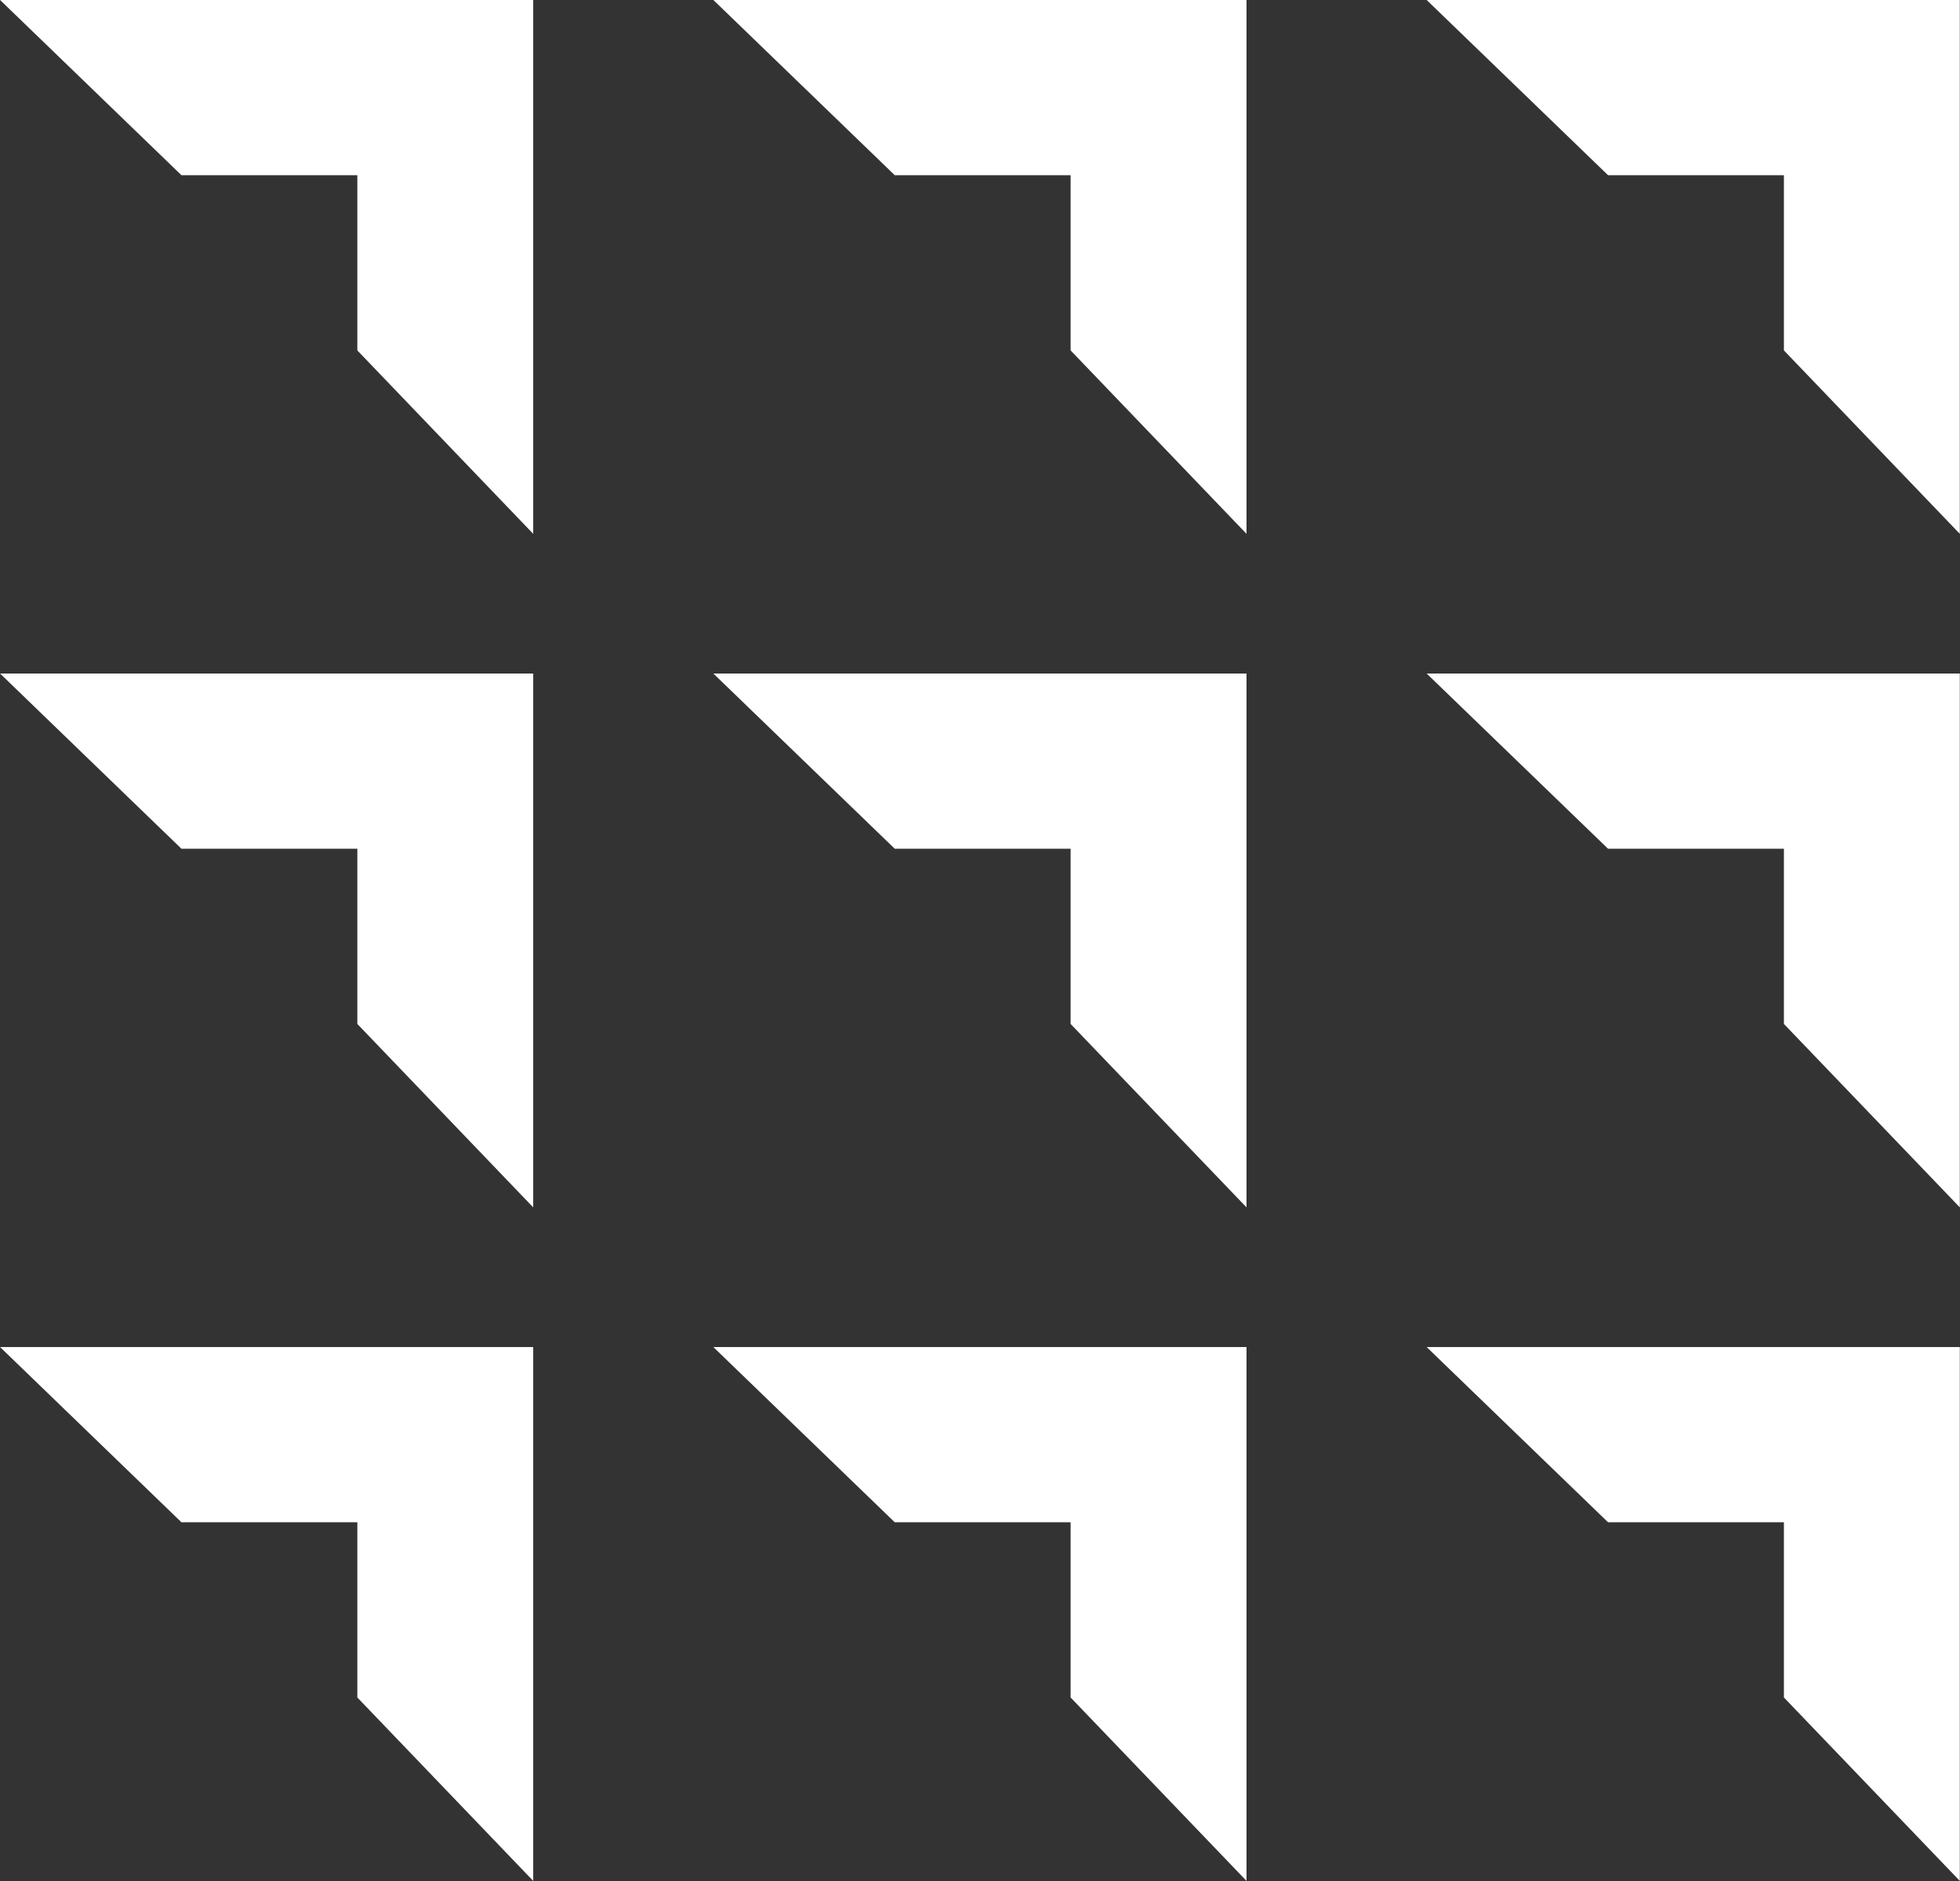 <svg width="99" height="95" viewBox="0 0 99 95" fill="none" xmlns="http://www.w3.org/2000/svg">
<rect x="0" y="0" width="99" height="95" fill="#333333" stroke="none"/>
<g style="mix-blend-mode:soft-light" clip-path="url(#clip0_3514_8575)">
<path d="M26.932 0H0.004L9.165 8.849H18.049V17.698L26.932 26.961V0Z" fill="white"/>
<path d="M62.961 0H36.032L45.194 8.849H54.077V17.698L62.961 26.961V0Z" fill="white"/>
<path d="M98.99 0H72.061L81.223 8.849H90.106V17.698L98.99 26.961V0Z" fill="white"/>
<path d="M26.932 34.017H0.004L9.165 42.866H18.049V51.715L26.932 60.978V34.017Z" fill="white"/>
<path d="M62.961 34.017H36.032L45.194 42.866H54.077V51.715L62.961 60.978V34.017Z" fill="white"/>
<path d="M98.99 34.017H72.061L81.223 42.866H90.106V51.715L98.99 60.978V34.017Z" fill="white"/>
<path d="M26.932 68.034H0.004L9.165 76.883H18.049V85.732L26.932 94.995V68.034Z" fill="white"/>
<path d="M62.961 68.034H36.032L45.194 76.883H54.077V85.732L62.961 94.995V68.034Z" fill="white"/>
<path d="M98.99 68.034H72.061L81.223 76.883H90.106V85.732L98.99 94.995V68.034Z" fill="white"/>
</g>
<defs>
<clipPath id="clip0_3514_8575">
<rect width="99" height="95" fill="white"/>
</clipPath>
</defs>
</svg>

